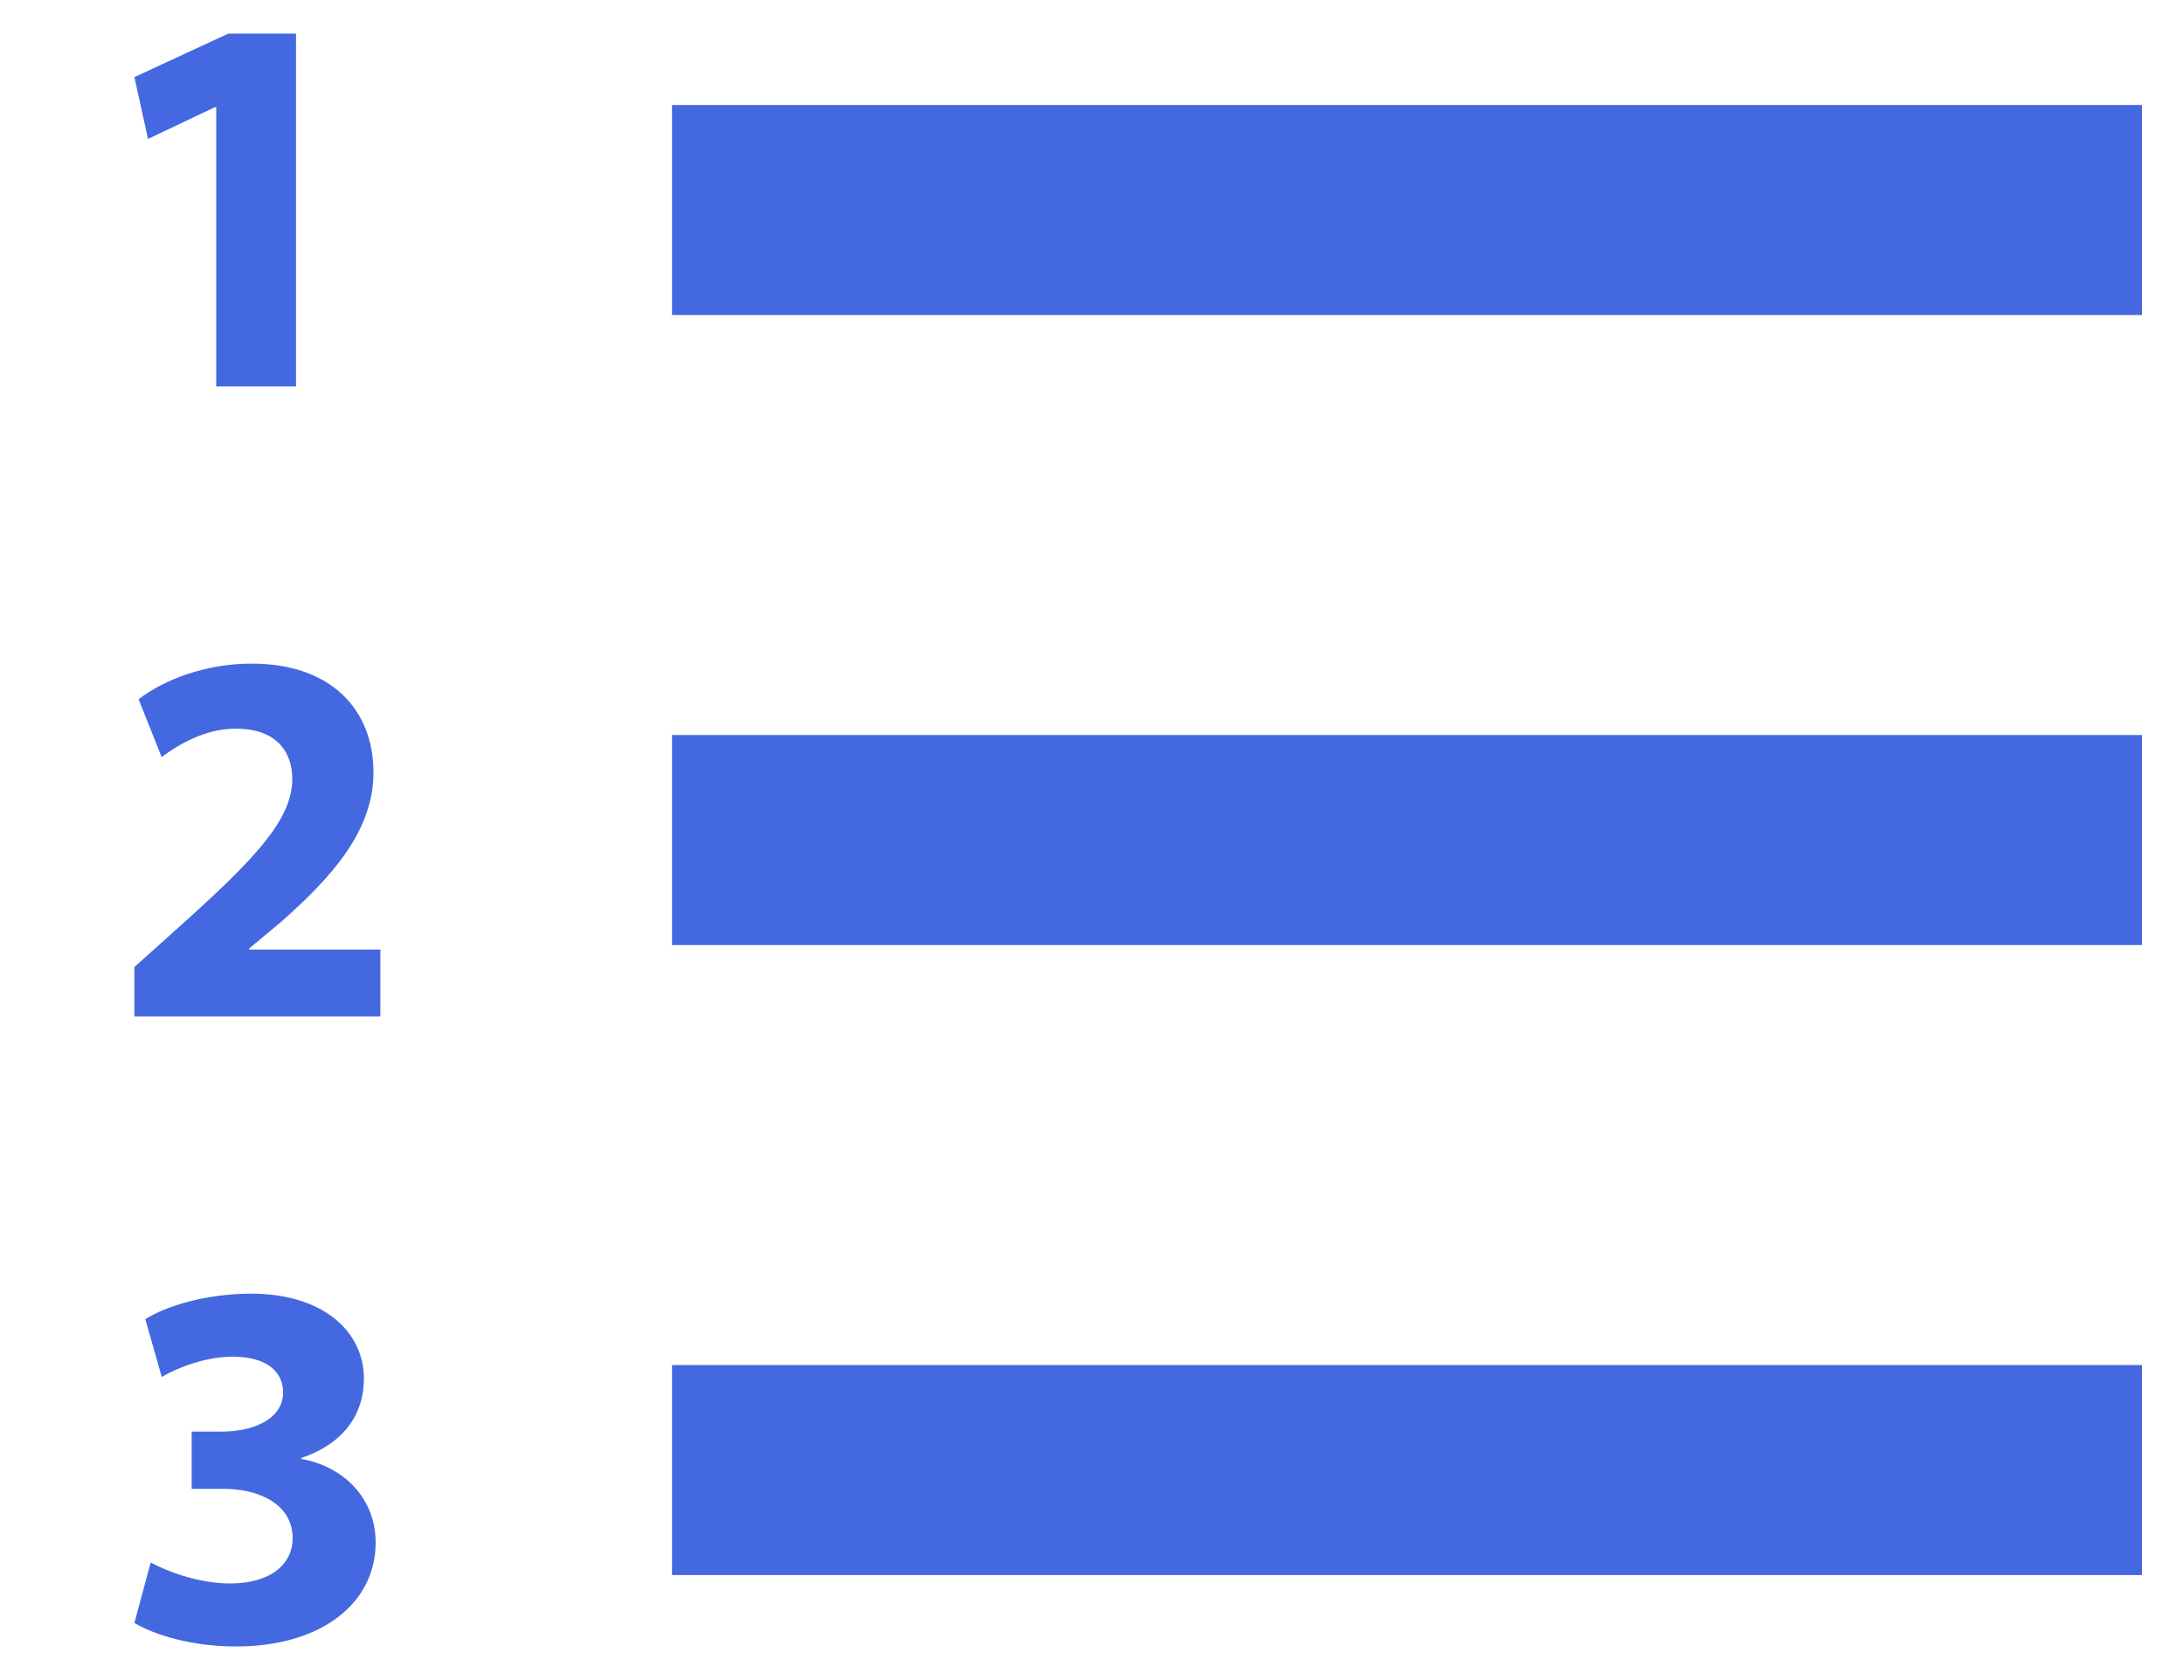 <svg fill="none" viewBox="0 0 13 10" height="10" width="13" xmlns="http://www.w3.org/2000/svg">
    <path fill-rule="evenodd" clip-rule="evenodd" d="M12.75 8.125V9.375H4V8.125H12.75ZM12.75 4.375V5.625H4V4.375H12.75ZM12.75 0.625V1.875H4V0.625H12.75Z" fill="#4368E0"></path>
    <path d="M1.281 0.637H1.287V2.3H1.762V0.2H1.359L0.8 0.459L0.881 0.827L1.281 0.637Z" fill="#4368E0"></path>
    <path d="M2.264 5.652H1.483V5.646L1.673 5.487C1.975 5.221 2.223 4.945 2.223 4.598C2.223 4.222 1.969 3.95 1.499 3.95C1.222 3.95 0.978 4.045 0.825 4.162L0.962 4.506C1.07 4.426 1.226 4.337 1.403 4.337C1.642 4.337 1.74 4.471 1.74 4.639C1.737 4.881 1.518 5.112 1.064 5.519L0.8 5.756V6.05H2.264V5.652Z" fill="#4368E0"></path>
    <path d="M1.794 8.684V8.678C2.044 8.593 2.166 8.421 2.166 8.205C2.166 7.927 1.925 7.7 1.494 7.7C1.228 7.7 0.987 7.774 0.865 7.852L0.963 8.196C1.044 8.146 1.219 8.075 1.384 8.075C1.588 8.075 1.685 8.165 1.685 8.287C1.685 8.459 1.485 8.521 1.325 8.521H1.141V8.862H1.335C1.541 8.862 1.742 8.953 1.742 9.156C1.742 9.306 1.616 9.425 1.369 9.425C1.175 9.425 0.981 9.347 0.897 9.3L0.8 9.66C0.919 9.731 1.141 9.8 1.404 9.8C1.919 9.8 2.236 9.538 2.236 9.182C2.236 8.912 2.039 8.727 1.794 8.684Z" fill="#4368E0"></path>
</svg>